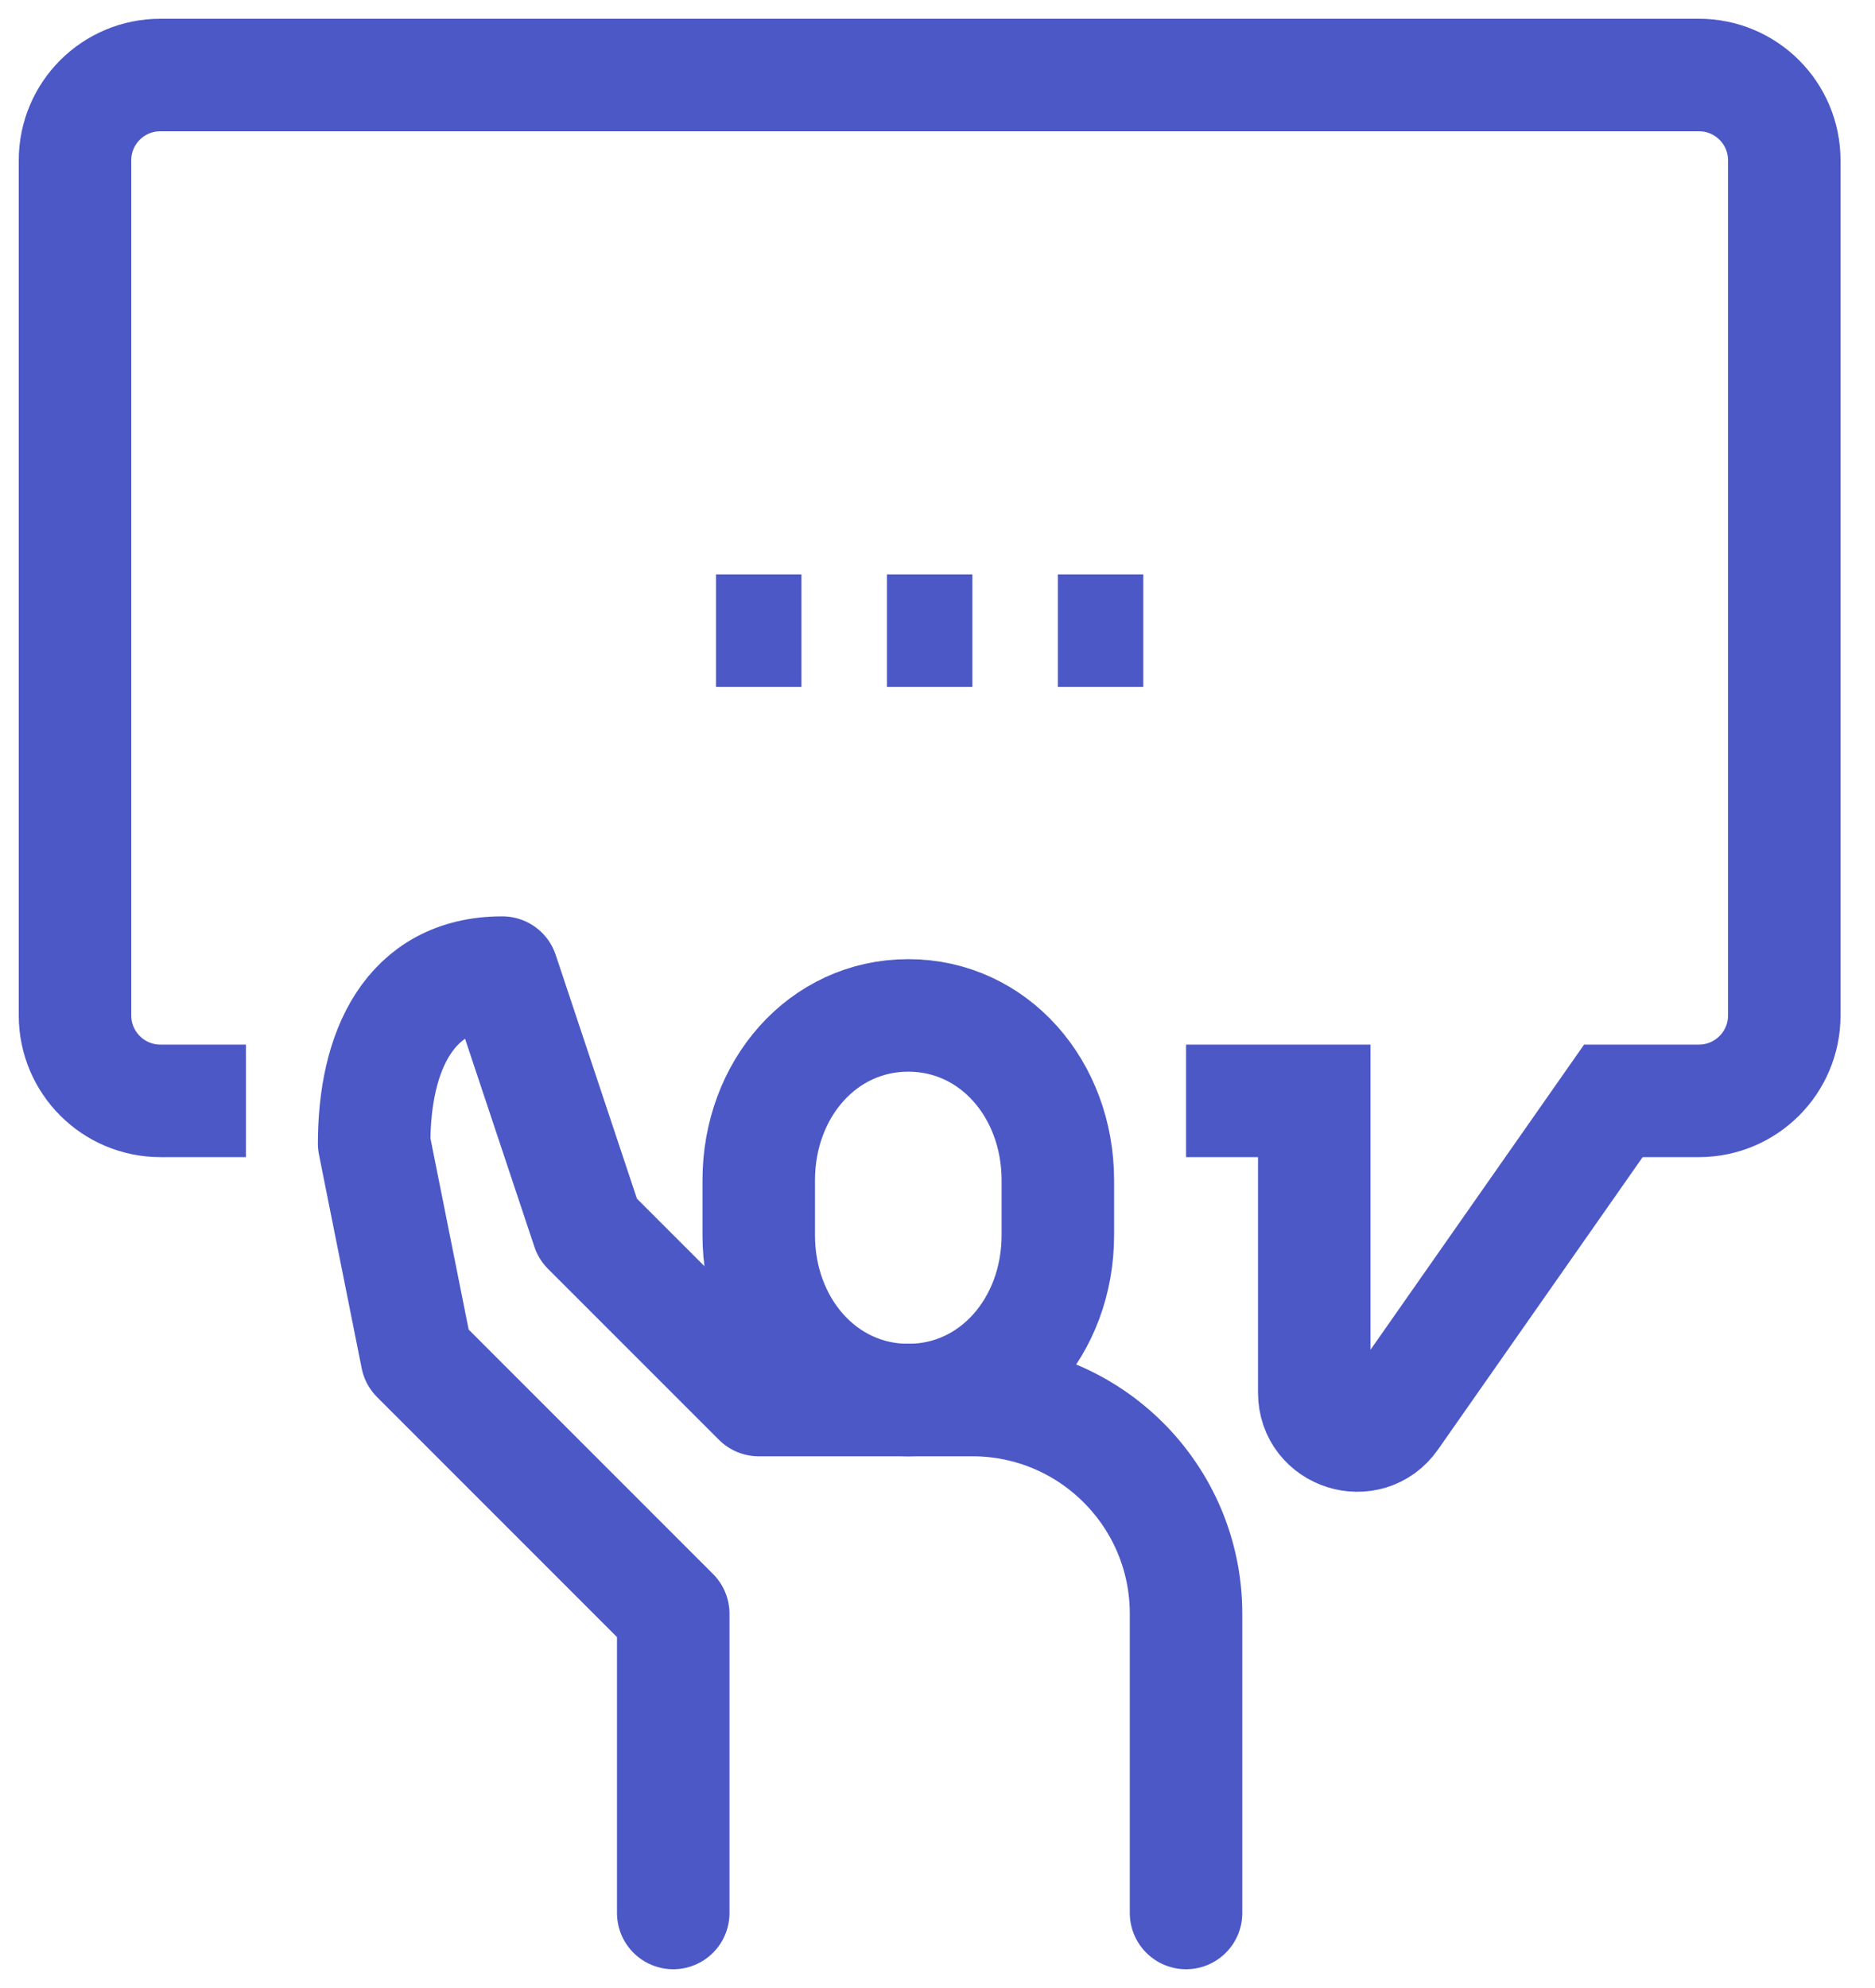 <svg width="50" height="53" viewBox="0 0 50 53" fill="none" xmlns="http://www.w3.org/2000/svg">
<path d="M31.628 29.349H35.047V37.129C35.047 38.243 36.481 38.696 37.119 37.783L43.023 29.349H45.302C46.562 29.349 47.581 28.329 47.581 27.07V4.276C47.581 3.018 46.563 2 45.305 2H4.276C3.018 2 2 3.018 2 4.276V27.07C2 28.329 3.02 29.349 4.279 29.349H6.558" stroke="#4C58C6" stroke-width="3" stroke-miterlimit="10"/>
<path d="M19.093 16.814H21.372" stroke="#4C58C6" stroke-width="3" stroke-miterlimit="10"/>
<path d="M23.651 16.814H25.93" stroke="#4C58C6" stroke-width="3" stroke-miterlimit="10"/>
<path d="M28.209 16.814H30.488" stroke="#4C58C6" stroke-width="3" stroke-miterlimit="10"/>
<path d="M24.221 37.326C26.504 37.326 28.209 35.358 28.209 32.931V31.465C28.209 29.038 26.504 27.071 24.221 27.071C21.938 27.071 20.233 29.038 20.233 31.465V32.931C20.233 35.358 21.938 37.326 24.221 37.326Z" stroke="#4C58C6" stroke-width="3" stroke-miterlimit="10"/>
<path d="M17.953 51V43.023L11.116 36.186L9.977 30.488C9.977 28.041 10.904 25.93 13.395 25.93L15.674 32.767L20.233 37.325H25.93C29.077 37.325 31.628 39.877 31.628 43.023V51" stroke="#4C58C6" stroke-width="3" stroke-linecap="round" stroke-linejoin="round"/>
</svg>
